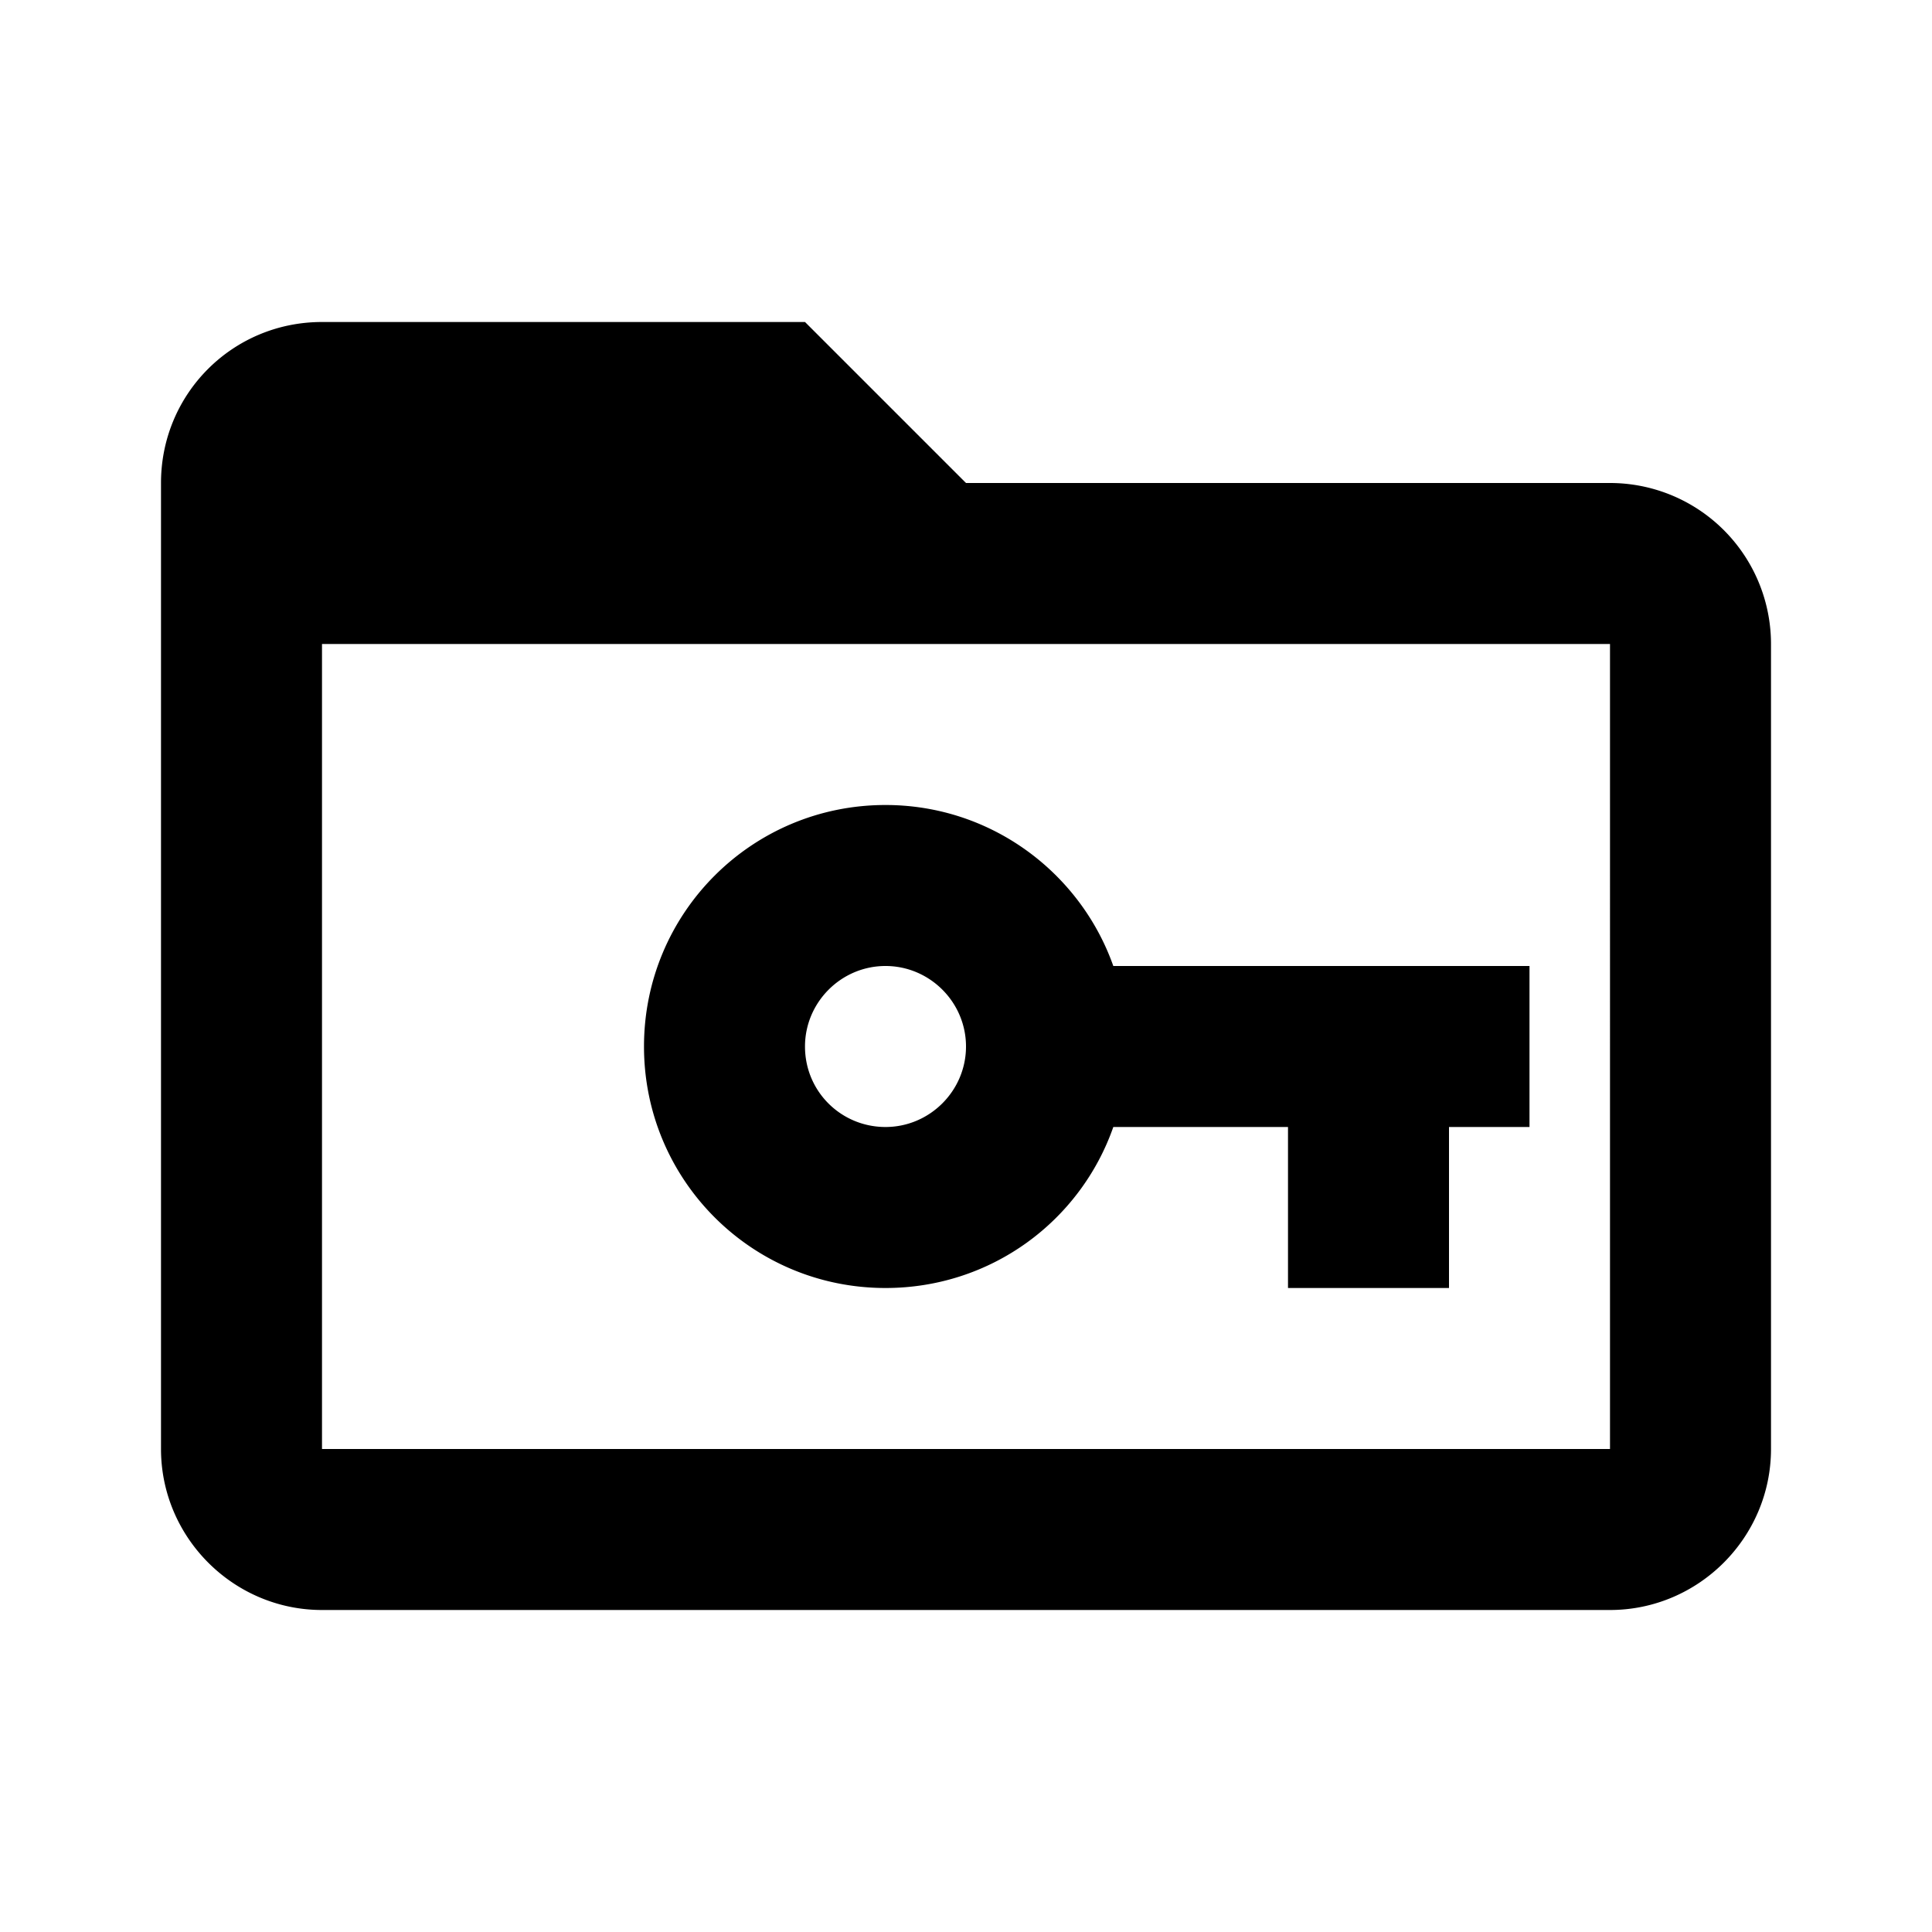 <svg xmlns="http://www.w3.org/2000/svg" viewBox="0 0 24 24"><path d="M20 18H4V8h16m0-2h-8l-2-2H4c-1.11 0-2 .89-2 2v12c0 1.1.9 2 2 2h16c1.1 0 2-.9 2-2V8a2 2 0 0 0-2-2m-6.17 6c-.41-1.16-1.52-2-2.83-2-1.66 0-3 1.34-3 3s1.34 3 3 3c1.31 0 2.42-.83 2.83-2H16v2h2v-2h1v-2zM11 14c-.55 0-1-.44-1-1 0-.55.45-1 1-1s1 .45 1 1-.45 1-1 1"/></svg>
